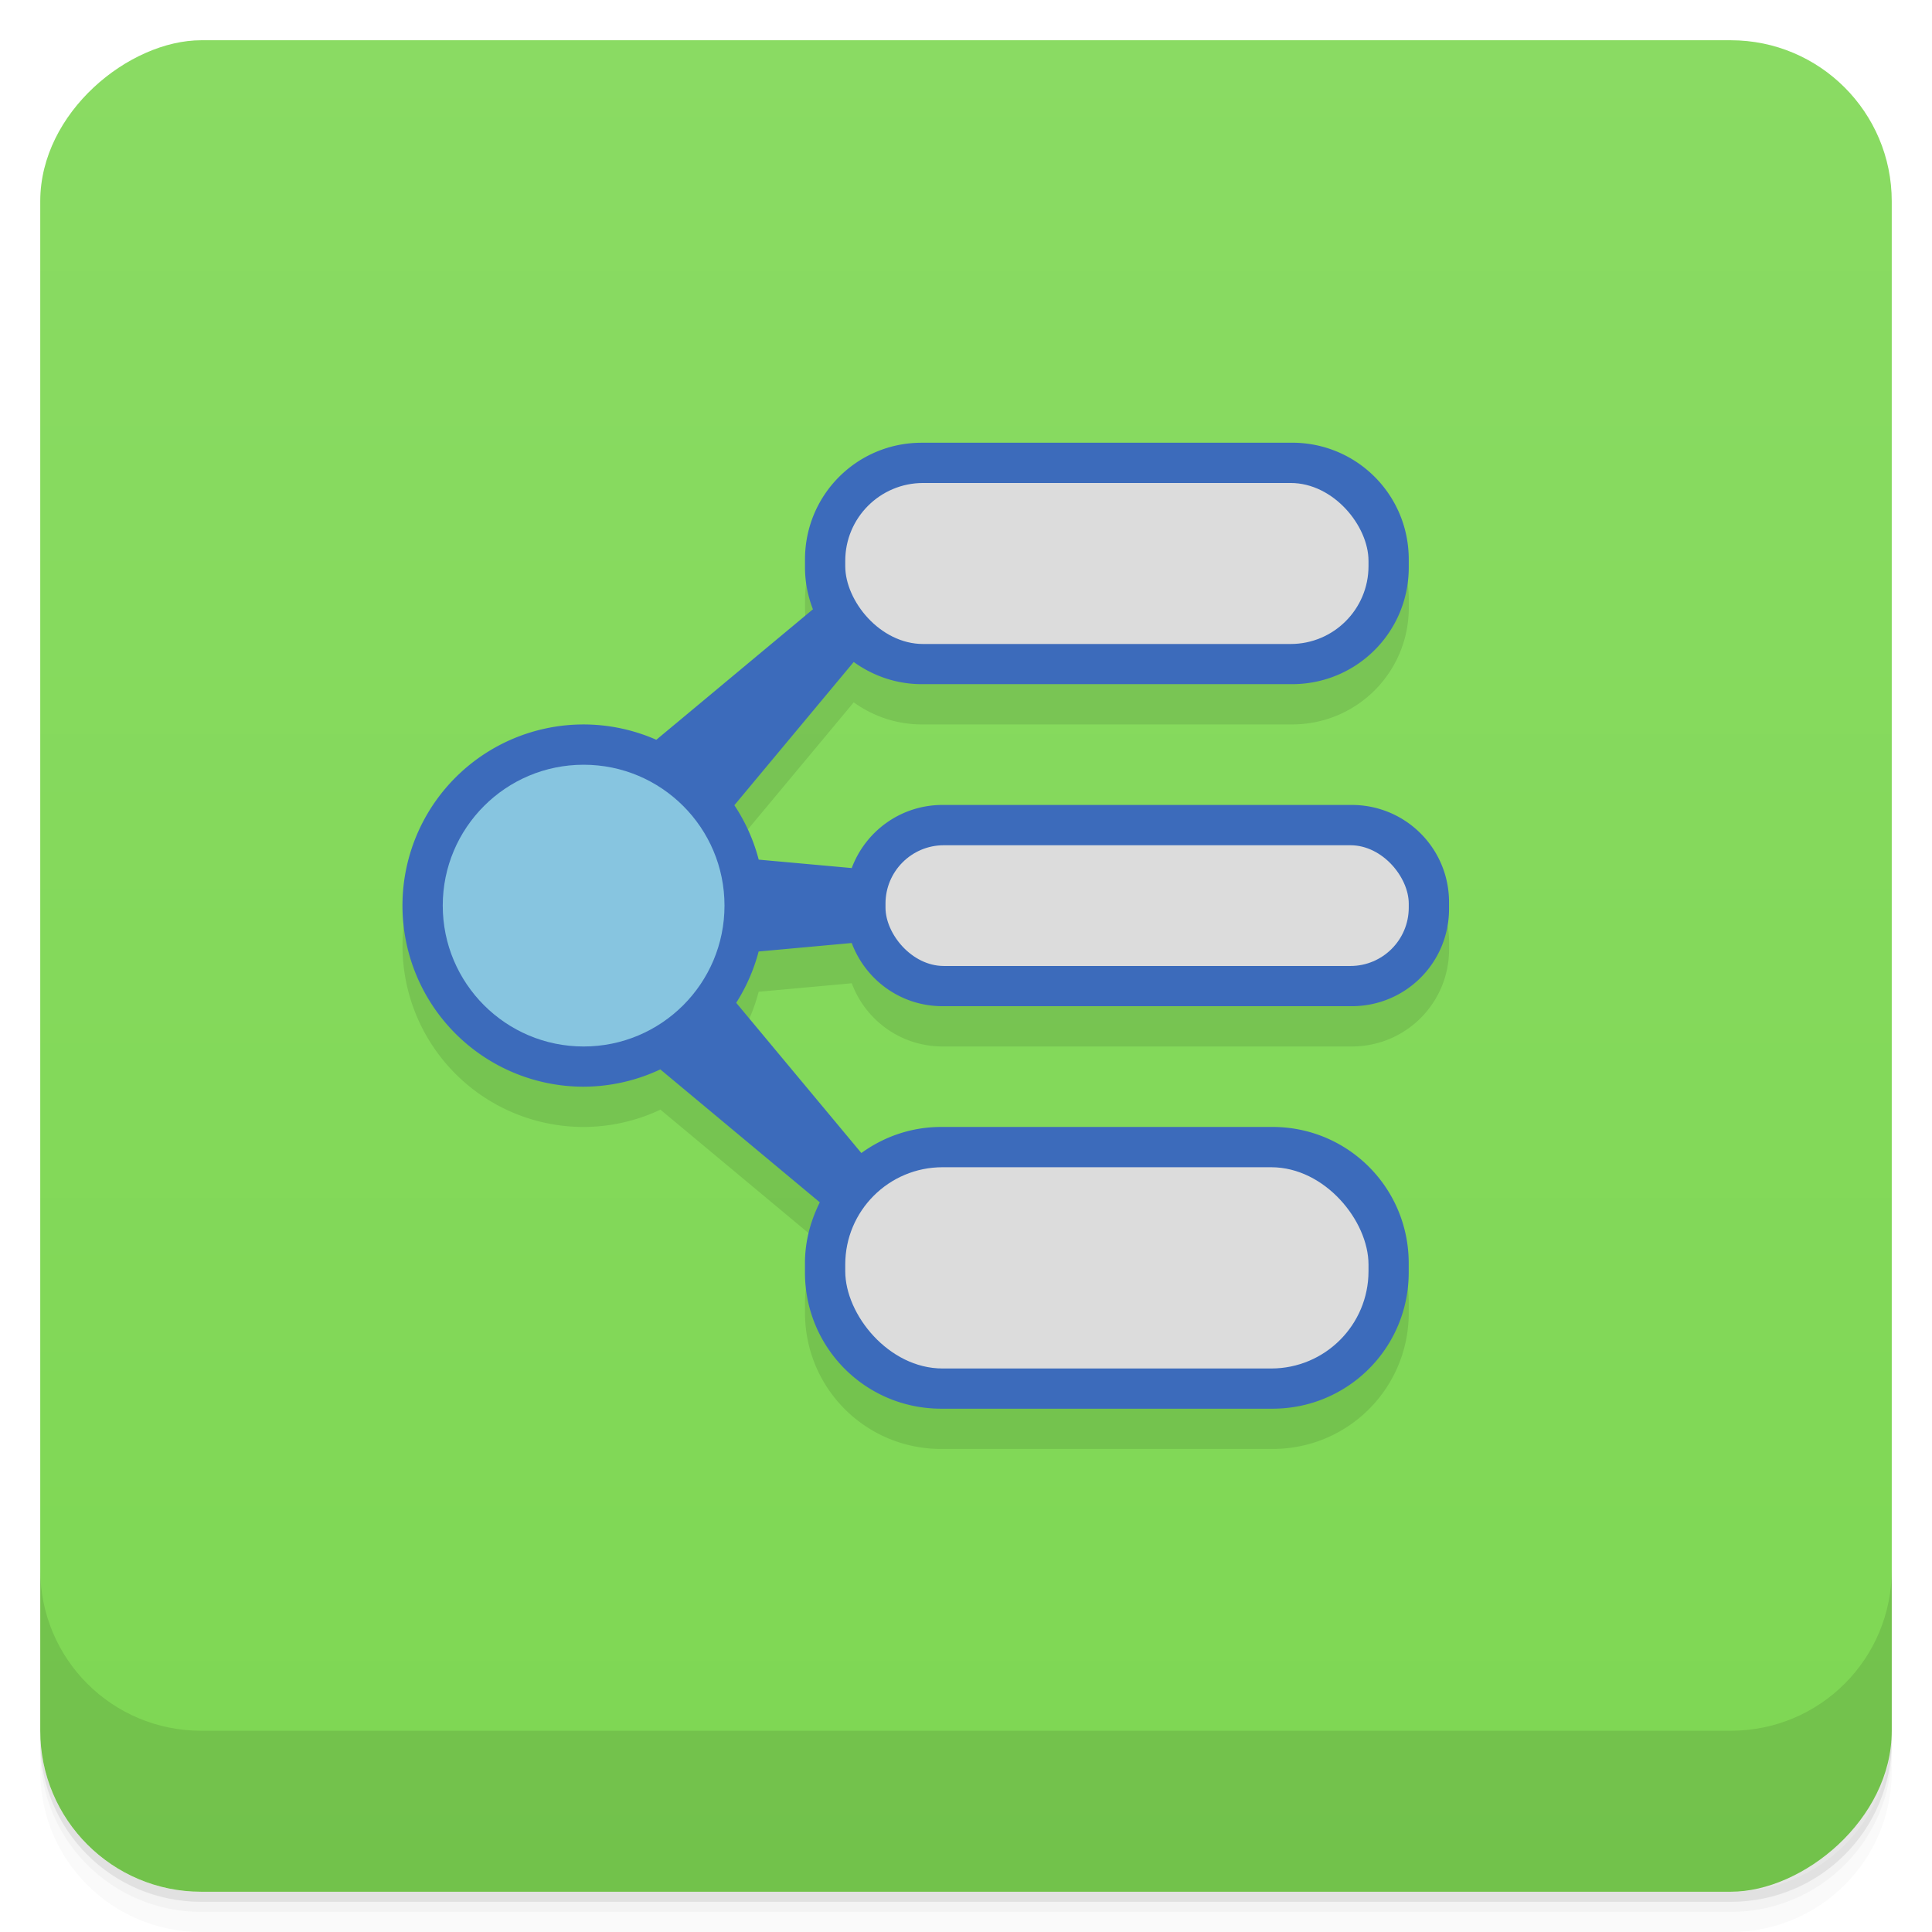 <svg width="48" height="48" version="1.1" viewBox="0 0 48 48" xmlns="http://www.w3.org/2000/svg">
 <defs>
  <linearGradient id="linearGradient4501" x1="-47" x2="-1" y1="2.8779e-15" y2="6.1232e-17" gradientUnits="userSpaceOnUse">
   <stop style="stop-color:#7ed753" offset="0"/>
   <stop style="stop-color:#8adb63" offset="1"/>
  </linearGradient>
 </defs>
 <g transform="translate(0 3.949e-5)">
  <path d="m1 43v0.25c0 2.216 1.784 4 4 4h38c2.216 0 4-1.784 4-4v-0.25c0 2.216-1.784 4-4 4h-38c-2.216 0-4-1.784-4-4zm0 0.5v0.5c0 2.216 1.784 4 4 4h38c2.216 0 4-1.784 4-4v-0.5c0 2.216-1.784 4-4 4h-38c-2.216 0-4-1.784-4-4z" style="opacity:.02"/>
  <path d="m1 43.25v0.25c0 2.216 1.784 4 4 4h38c2.216 0 4-1.784 4-4v-0.25c0 2.216-1.784 4-4 4h-38c-2.216 0-4-1.784-4-4z" style="opacity:.05"/>
  <path d="m1 43v0.25c0 2.216 1.784 4 4 4h38c2.216 0 4-1.784 4-4v-0.25c0 2.216-1.784 4-4 4h-38c-2.216 0-4-1.784-4-4z" style="opacity:.1"/>
 </g>
 <rect transform="rotate(-90)" x="-47" y="1" width="46" height="46" rx="4" style="fill:url(#linearGradient4501)"/>
 <g transform="translate(0 3.949e-5)">
  <g transform="translate(0 -1004.4)">
   <path d="m1 1043.4v4c0 2.216 1.784 4 4 4h38c2.216 0 4-1.784 4-4v-4c0 2.216-1.784 4-4 4h-38c-2.216 0-4-1.784-4-4z" style="opacity:.1"/>
  </g>
 </g>
 <g transform="translate(14.591,3.526)" style="opacity:.1">
  <path d="m8.312 8.474c-1.607 0-2.902 1.295-2.902 2.902v0.197c0 0.367 0.076 0.716 0.199 1.039l-3.891 3.242a4.5 4.5 0 0 0-1.809-0.381 4.5 4.5 0 0 0-4.5 4.5 4.5 4.5 0 0 0 4.5 4.5 4.5 4.5 0 0 0 1.908-0.43l3.963 3.303c-0.229 0.456-0.371 0.965-0.371 1.512v0.232c0 1.875 1.51 3.383 3.385 3.383h8.232c1.875 0 3.383-1.508 3.383-3.383v-0.232c0-1.875-1.508-3.385-3.383-3.385h-8.232c-0.744 0-1.425 0.246-1.982 0.65l-3.111-3.732a4.5 4.5 0 0 0 0.557-1.277l2.313-0.211c0.342 0.918 1.218 1.57 2.258 1.57h10.166c1.339 0 2.416-1.077 2.416-2.416v-0.166c0-1.339-1.077-2.418-2.416-2.418h-10.166c-1.039 0-1.915 0.652-2.258 1.568l-2.311-0.209a4.5 4.5 0 0 0-0.605-1.35l2.965-3.559c0.476 0.343 1.059 0.549 1.693 0.549h9.197c1.607 0 2.9-1.293 2.9-2.9v-0.197c0-1.607-1.293-2.902-2.9-2.902h-9.197z" style="opacity:1"/>
 </g>
 <g transform="translate(-3,-3.158e-4)">
  <path transform="translate(3,-1)" d="m22.9 12c-1.607 0-2.9 1.293-2.9 2.9v0.199c0 0.368 0.073 0.716 0.197 1.039l-3.891 3.242a4.5 4.5 0 0 0-1.807-0.381 4.5 4.5 0 0 0-4.5 4.5 4.5 4.5 0 0 0 4.5 4.5 4.5 4.5 0 0 0 1.906-0.43l3.963 3.303c-0.228 0.456-0.369 0.965-0.369 1.512v0.23c0 1.875 1.51 3.385 3.385 3.385h8.23c1.875 0 3.385-1.51 3.385-3.385v-0.23c0-1.875-1.51-3.385-3.385-3.385h-8.23c-0.745 0-1.427 0.244-1.984 0.648l-3.109-3.732a4.5 4.5 0 0 0 0.557-1.275l2.313-0.211c0.343 0.917 1.218 1.57 2.258 1.57h10.164c1.339 0 2.418-1.079 2.418-2.418v-0.164c0-1.339-1.079-2.418-2.418-2.418h-10.164c-1.039 0-1.915 0.652-2.258 1.568l-2.311-0.209a4.5 4.5 0 0 0-0.605-1.352l2.965-3.559c0.477 0.343 1.057 0.551 1.691 0.551h9.199c1.607 0 2.9-1.293 2.9-2.9v-0.199c0-1.607-1.293-2.9-2.9-2.9h-9.199z" style="fill:#3c6bbb"/>
  <rect x="24" y="12" width="13" height="4" rx="1.934" ry="1.934" style="fill:#dcdcdc"/>
  <rect x="25" y="21" width="13" height="3" rx="1.45" ry="1.45" style="fill:#dcdcdc"/>
  <rect x="24" y="29" width="13" height="5" rx="2.417" ry="2.417" style="fill:#dcdcdc"/>
  <circle cx="17.5" cy="22.5" r="3.5" style="fill:#87c5e0"/>
 </g>
</svg>
